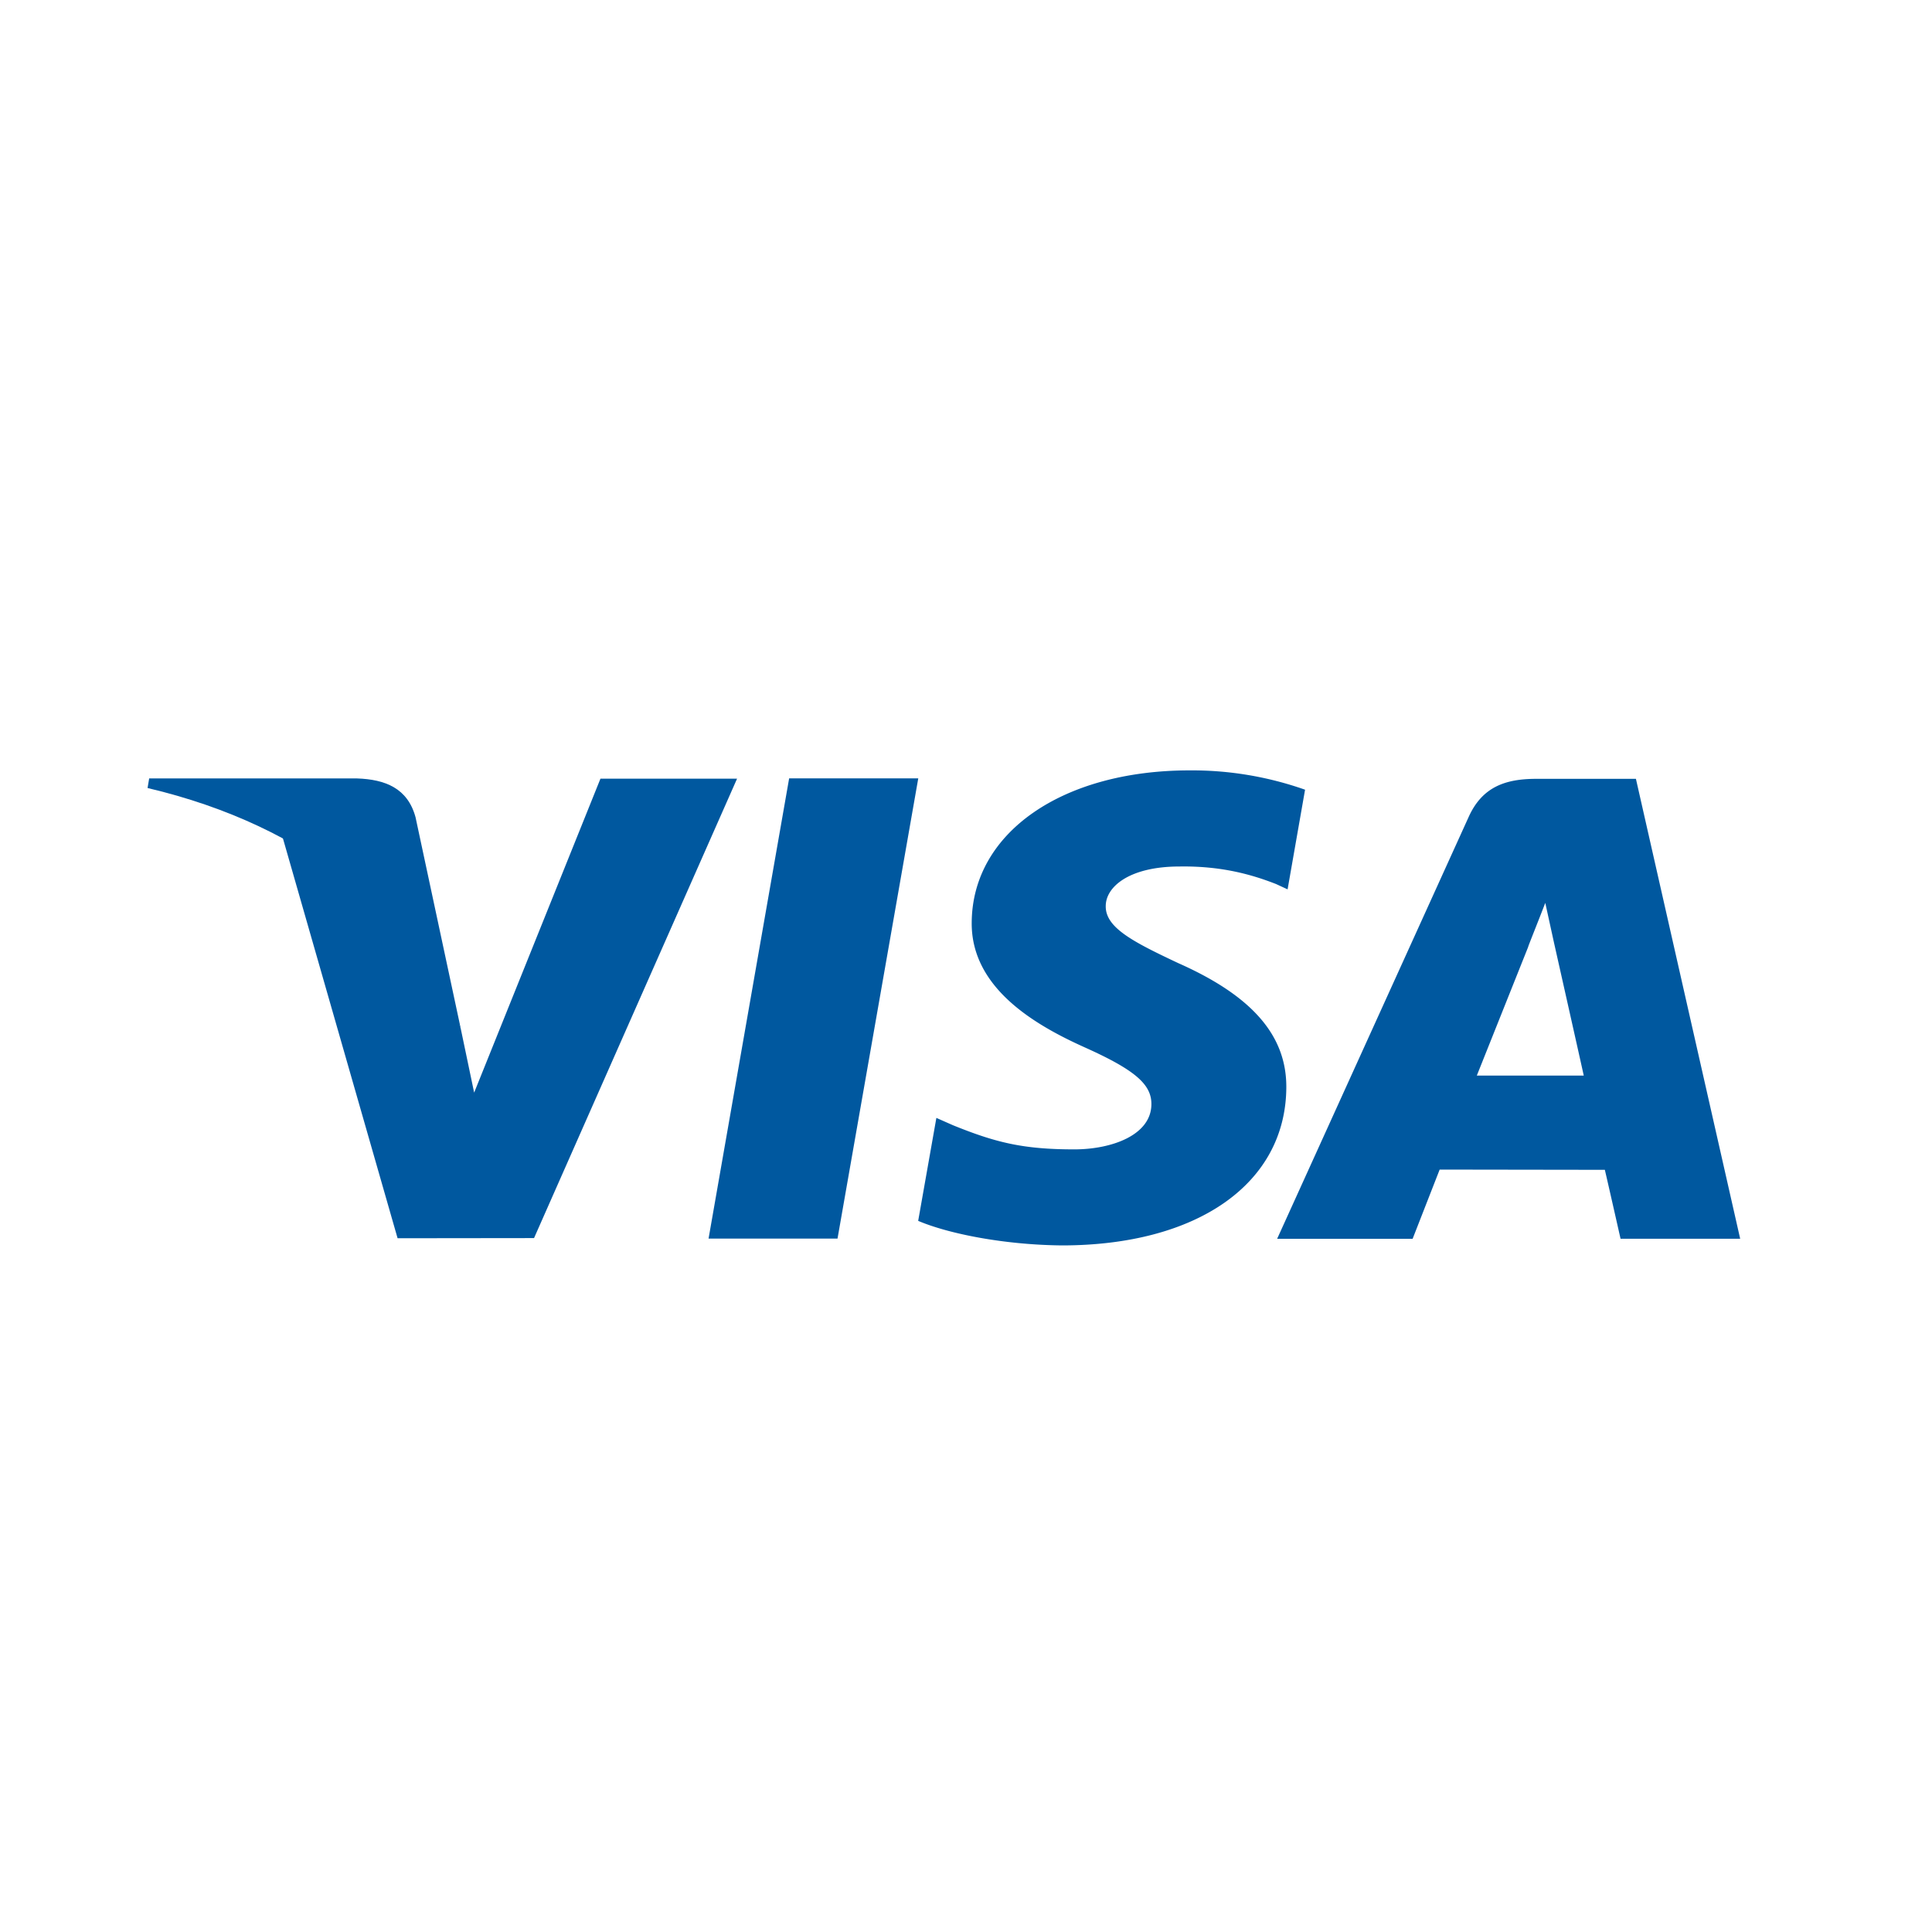 <svg xmlns="http://www.w3.org/2000/svg" width="24" height="24" version="1.1" viewBox="0 0 24 24"><g fill="none" fill-rule="evenodd" stroke="none" stroke-width="1"><path d="M1 5h22v14.667H1z"/><g fill="#00589F"><path d="M9.803 9.669l-1.001 5.717h1.602l1.003-5.717zM16.212 9.81a4.221 4.221 0 0 0-1.434-.24c-1.583 0-2.698.774-2.707 1.887-.01.82.796 1.28 1.402 1.553.624.28.834.46.83.71-.004.383-.496.558-.958.558-.64 0-.981-.087-1.507-.3l-.206-.091-.226 1.279c.376.16 1.066.298 1.785.305 1.683 0 2.776-.766 2.788-1.953.008-.65-.42-1.145-1.343-1.554-.56-.264-.905-.44-.9-.709 0-.237.29-.491.917-.491.524-.008.902.102 1.199.218l.143.066.217-1.238M20.322 9.675h-1.238c-.385 0-.672.101-.84.474l-2.379 5.24h1.683l.336-.86 2.052.003c.047.2.195.856.195.856h1.486l-1.295-5.713zm-1.976 3.685l.638-1.598c-.01.015.13-.331.212-.546l.108.493s.307 1.366.37 1.652h-1.328v-.001zM7.459 9.673l-1.569 3.9-.166-.793c-.292-.913-1.202-1.903-2.219-2.399l1.434 5.001 1.695-.002 2.522-5.707H7.459"/><path d="M4.436 9.67H1.853l-.02.119c2.009.473 3.34 1.617 3.891 2.99l-.562-2.627c-.098-.362-.378-.47-.726-.482"/></g></g></svg>